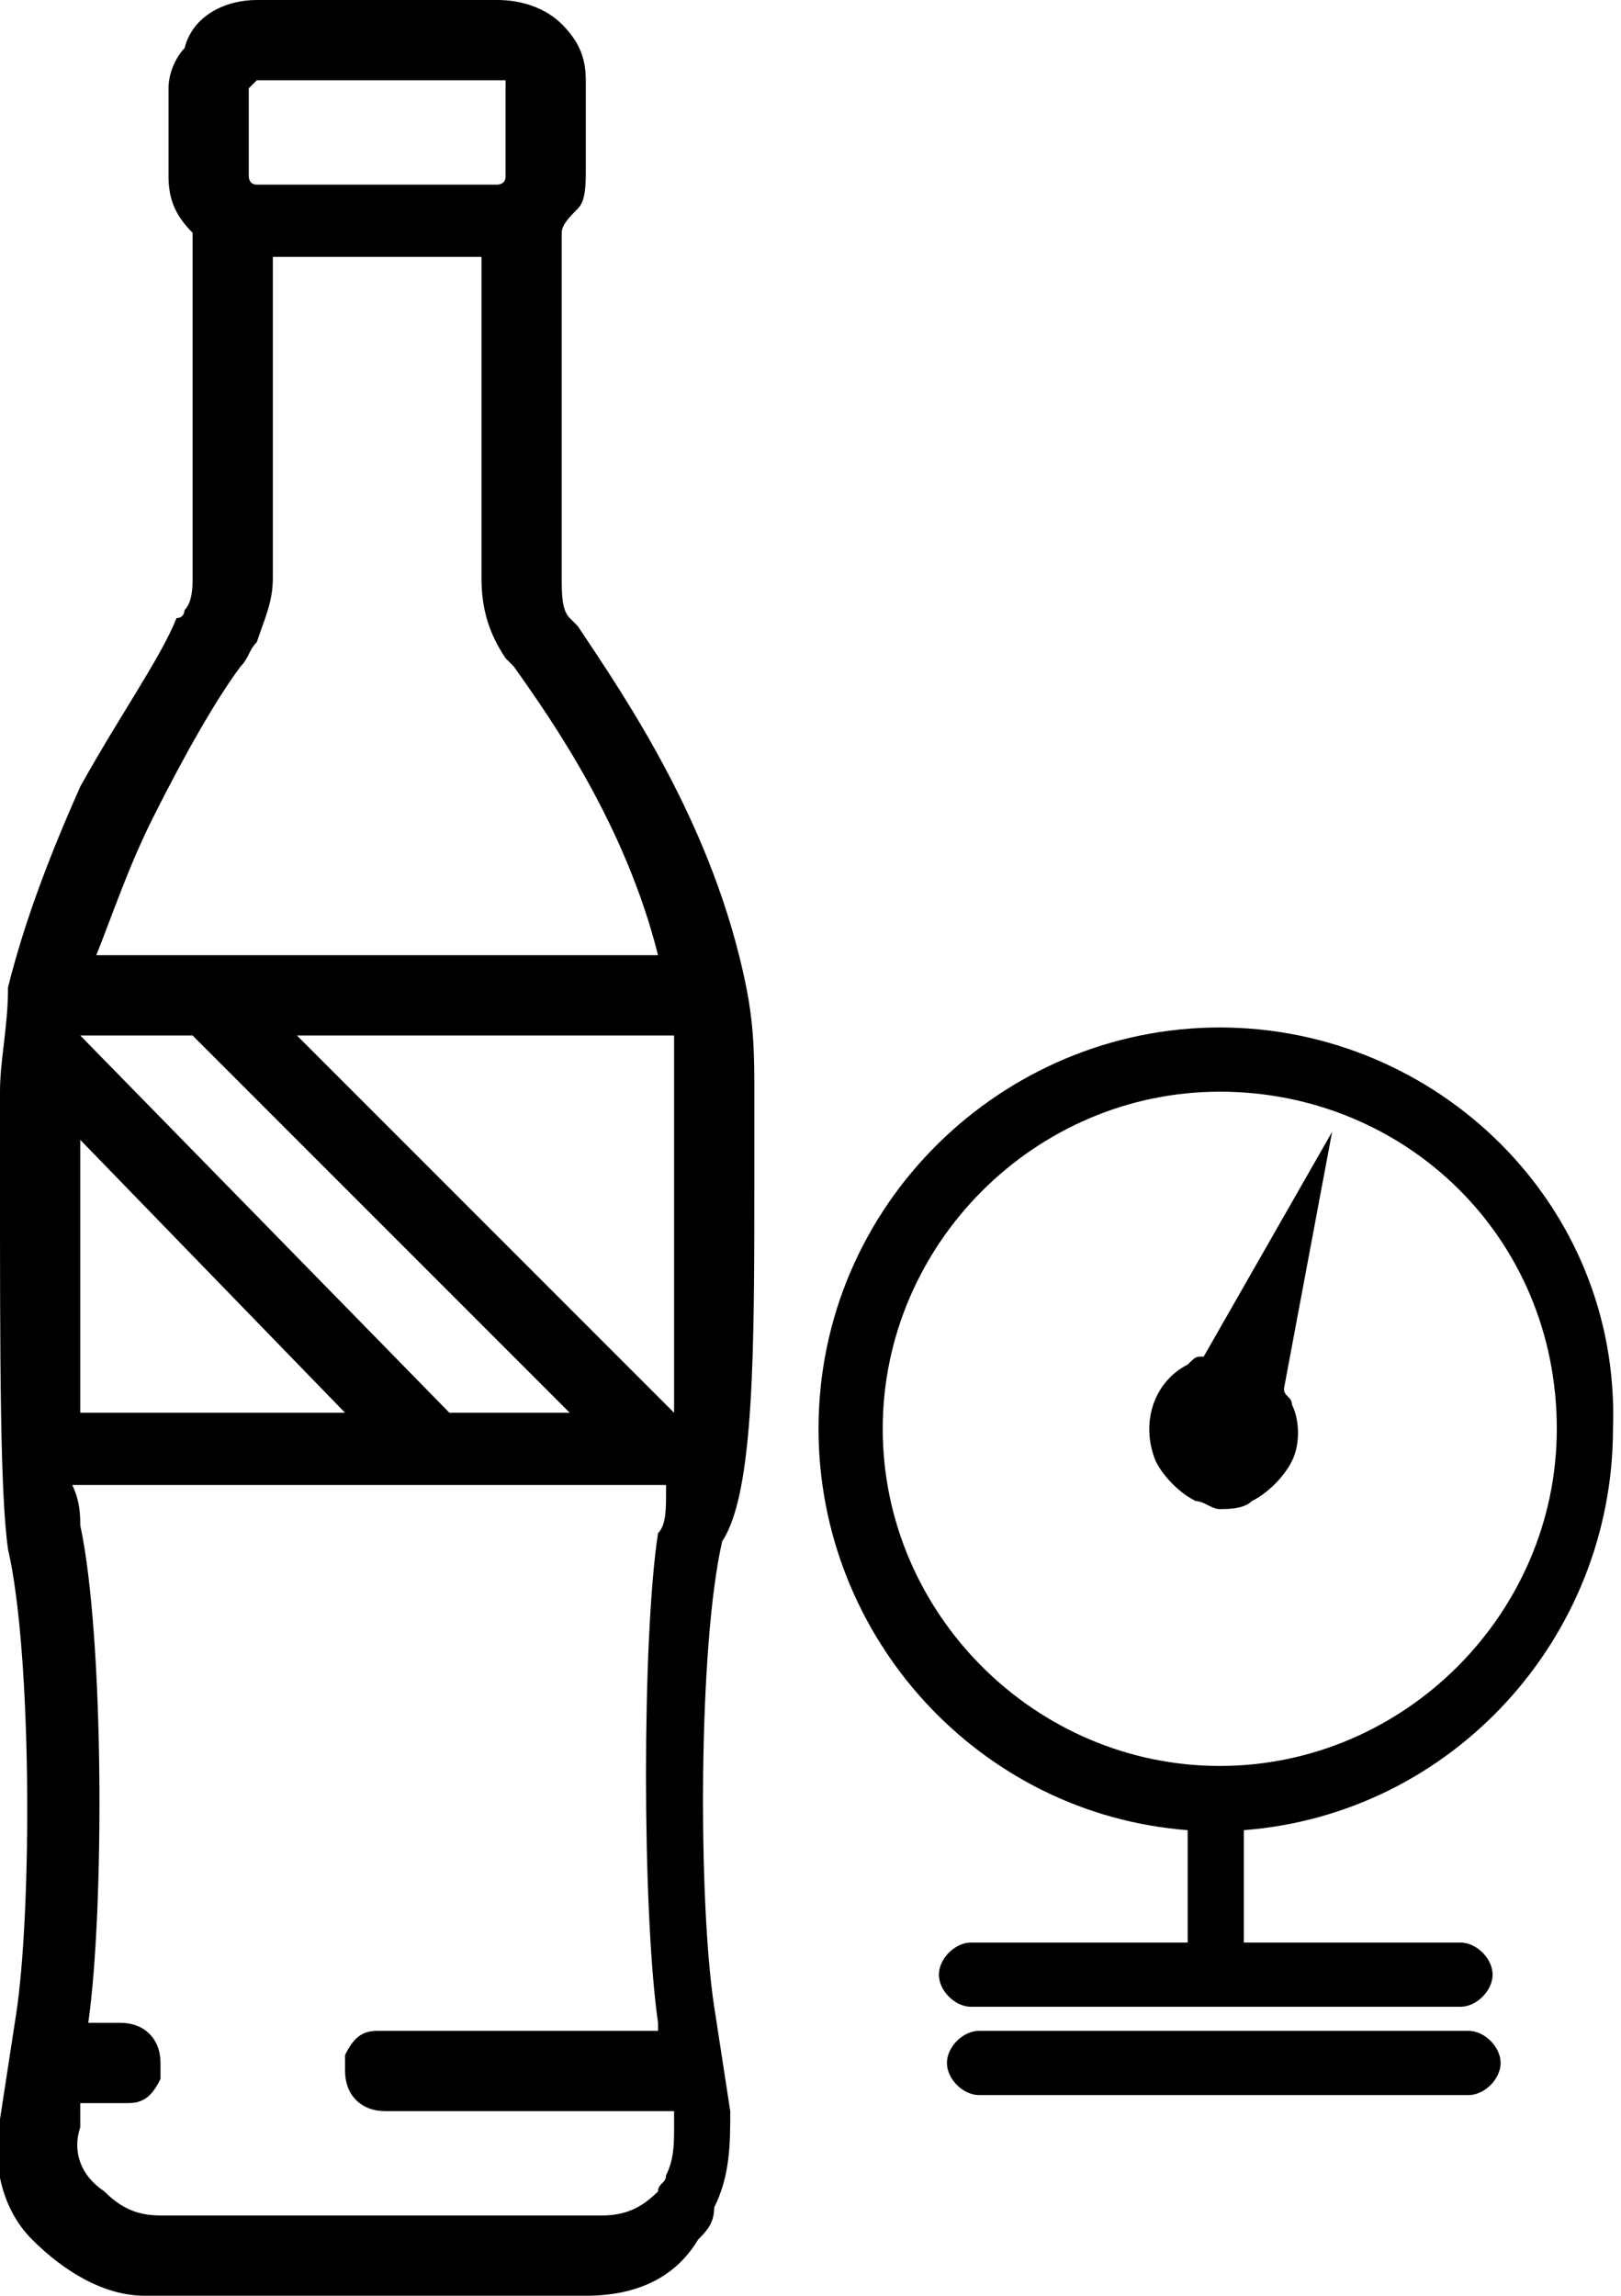 <?xml version="1.0" encoding="utf-8"?>
<!-- Generator: Adobe Illustrator 20.1.0, SVG Export Plug-In . SVG Version: 6.00 Build 0)  -->
<svg version="1.1" id="Layer_1" xmlns="http://www.w3.org/2000/svg" xmlns:xlink="http://www.w3.org/1999/xlink" x="0px" y="0px"
	 viewBox="0 0 20.2 28.6" style="enable-background:new 0 0 20.2 28.6;" xml:space="preserve">
<style type="text/css">
	.st0{fill:none;stroke:#000000;stroke-width:0.25;stroke-miterlimit:10;}
	.st1{fill:none;stroke:#000000;stroke-linecap:round;stroke-linejoin:round;stroke-miterlimit:10;}
	.st2{fill:none;stroke:#000000;stroke-width:0.75;stroke-linecap:round;stroke-linejoin:round;stroke-miterlimit:10;}
	.st3{fill:none;}
	.st4{clip-path:url(#SVGID_2_);}
	.st5{clip-path:url(#SVGID_4_);}
	.st6{clip-path:url(#SVGID_6_);}
	.st7{fill:#010002;stroke:#000000;stroke-width:0.7;stroke-miterlimit:10;}
	.st8{stroke:#231F20;stroke-width:0.1;stroke-miterlimit:10;}
	.st9{stroke:#231F20;stroke-width:0.25;stroke-miterlimit:10;}
	.st10{stroke:#000000;stroke-width:0.25;stroke-miterlimit:10;}
	.st11{fill:none;stroke:#000000;stroke-width:0.75;stroke-miterlimit:10;}
	.st12{clip-path:url(#SVGID_8_);}
	.st13{fill:none;stroke:#000000;stroke-width:0.5;stroke-miterlimit:10;}
</style>
<g>
	<path d="M9.4,14.7l0-1.1c0-0.4,0-0.8-0.1-1.3c-0.4-2-1.5-3.6-2.1-4.5L7.1,7.7C7,7.6,7,7.4,7,7.2l0-4.3l0,0C7,2.8,7.1,2.7,7.2,2.6
		c0.1-0.1,0.1-0.3,0.1-0.5l0-1.1c0-0.3-0.1-0.5-0.3-0.7C6.8,0.1,6.5,0,6.2,0l-3,0c0,0,0,0,0,0C2.8,0,2.4,0.2,2.3,0.6
		C2.2,0.7,2.1,0.9,2.1,1.1l0,1.1c0,0.3,0.1,0.5,0.3,0.7l0,0l0,4.3c0,0.1,0,0.3-0.1,0.4c0,0,0,0.1-0.1,0.1C2,8.2,1.5,8.9,1,9.8
		c-0.4,0.9-0.7,1.7-0.9,2.5C0.1,12.8,0,13.2,0,13.6l0,1.1c0,2.2,0,3.9,0.1,4.6c0.3,1.3,0.3,4.5,0.1,5.8l-0.2,1.3
		c-0.1,0.5,0,1.1,0.4,1.5c0.4,0.4,0.9,0.7,1.4,0.7l5.5,0c0,0,0,0,0,0c0.6,0,1.1-0.2,1.4-0.7c0.1-0.1,0.2-0.2,0.2-0.4
		c0.2-0.4,0.2-0.8,0.2-1.2l-0.2-1.3c-0.2-1.3-0.2-4.5,0.1-5.8C9.4,18.6,9.4,16.8,9.4,14.7z M6.3,2.2L6.3,2.2c0,0.1-0.1,0.1-0.1,0.1
		l-3,0c-0.1,0-0.1-0.1-0.1-0.1l0-1.1l0,0c0,0,0.1-0.1,0.1-0.1h0l3,0c0,0,0.1,0,0.1,0s0,0.1,0,0.1L6.3,2.2z M3,8.3
		C3.1,8.2,3.1,8.1,3.2,8c0.1-0.3,0.2-0.5,0.2-0.8l0-4l2.6,0l0,4c0,0.4,0.1,0.7,0.3,1l0.1,0.1c0.5,0.7,1.4,2,1.8,3.6l0,0l-7,0l0,0
		c0.2-0.5,0.4-1.1,0.7-1.7C2.3,9.4,2.7,8.7,3,8.3L3,8.3z M3.7,12.9l4.7,0l0,0c0,0.2,0,0.5,0,0.7l0,1.1c0,0.9,0,2,0,2.9l0,0L3.7,12.9
		z M1,26.2l0.6,0c0.2,0,0.3-0.1,0.4-0.3c0-0.1,0-0.1,0-0.2c0-0.3-0.2-0.5-0.5-0.5l-0.4,0l0,0c0.2-1.4,0.2-4.8-0.1-6.2
		c0-0.1,0-0.3-0.1-0.5l0,0l7.4,0l0,0.1c0,0.2,0,0.4-0.1,0.5C8,20.4,8,23.8,8.2,25.2l0,0.1l0,0l-3.5,0c-0.2,0-0.3,0.1-0.4,0.3
		c0,0.1,0,0.1,0,0.2c0,0.3,0.2,0.5,0.5,0.5l3.6,0l0,0.2c0,0.2,0,0.4-0.1,0.6c0,0.1-0.1,0.1-0.1,0.2c-0.2,0.2-0.4,0.3-0.7,0.3
		c0,0,0,0,0,0l-5.5,0c-0.3,0-0.5-0.1-0.7-0.3C1,27.1,0.9,26.8,1,26.5L1,26.2z M5.6,17.6L1,12.9l0,0l1.4,0l4.7,4.7L5.6,17.6z
		 M4.3,17.6l-3.3,0l0,0c0-0.9,0-2,0-2.9l0-0.5L4.3,17.6z"/>
	<path d="M15.2,12.8c-2.7,0-5,2.2-5,5c0,2.6,2,4.8,4.6,5v1.4h-2.7c-0.2,0-0.4,0.2-0.4,0.4c0,0.2,0.2,0.4,0.4,0.4h6.1
		c0.2,0,0.4-0.2,0.4-0.4c0-0.2-0.2-0.4-0.4-0.4h-2.7v-1.4c2.6-0.2,4.6-2.4,4.6-5C20.2,15,17.9,12.8,15.2,12.8z M19.4,17.8
		c0,2.3-1.9,4.2-4.2,4.2c-2.3,0-4.2-1.9-4.2-4.2c0-2.3,1.9-4.2,4.2-4.2C17.5,13.6,19.4,15.4,19.4,17.8z"/>
	<path d="M15,16.9c-0.1,0-0.1,0-0.2,0.1c-0.4,0.2-0.6,0.7-0.4,1.2c0.1,0.2,0.3,0.4,0.5,0.5c0.1,0,0.2,0.1,0.3,0.1
		c0.1,0,0.3,0,0.4-0.1c0.2-0.1,0.4-0.3,0.5-0.5c0.1-0.2,0.1-0.5,0-0.7c0-0.1-0.1-0.1-0.1-0.2l0.6-3.2L15,16.9z"/>
	<path d="M18.3,25.3h-6.1c-0.2,0-0.4,0.2-0.4,0.4c0,0.2,0.2,0.4,0.4,0.4h6.1c0.2,0,0.4-0.2,0.4-0.4C18.7,25.5,18.5,25.3,18.3,25.3z"
		/>
</g>
</svg>
